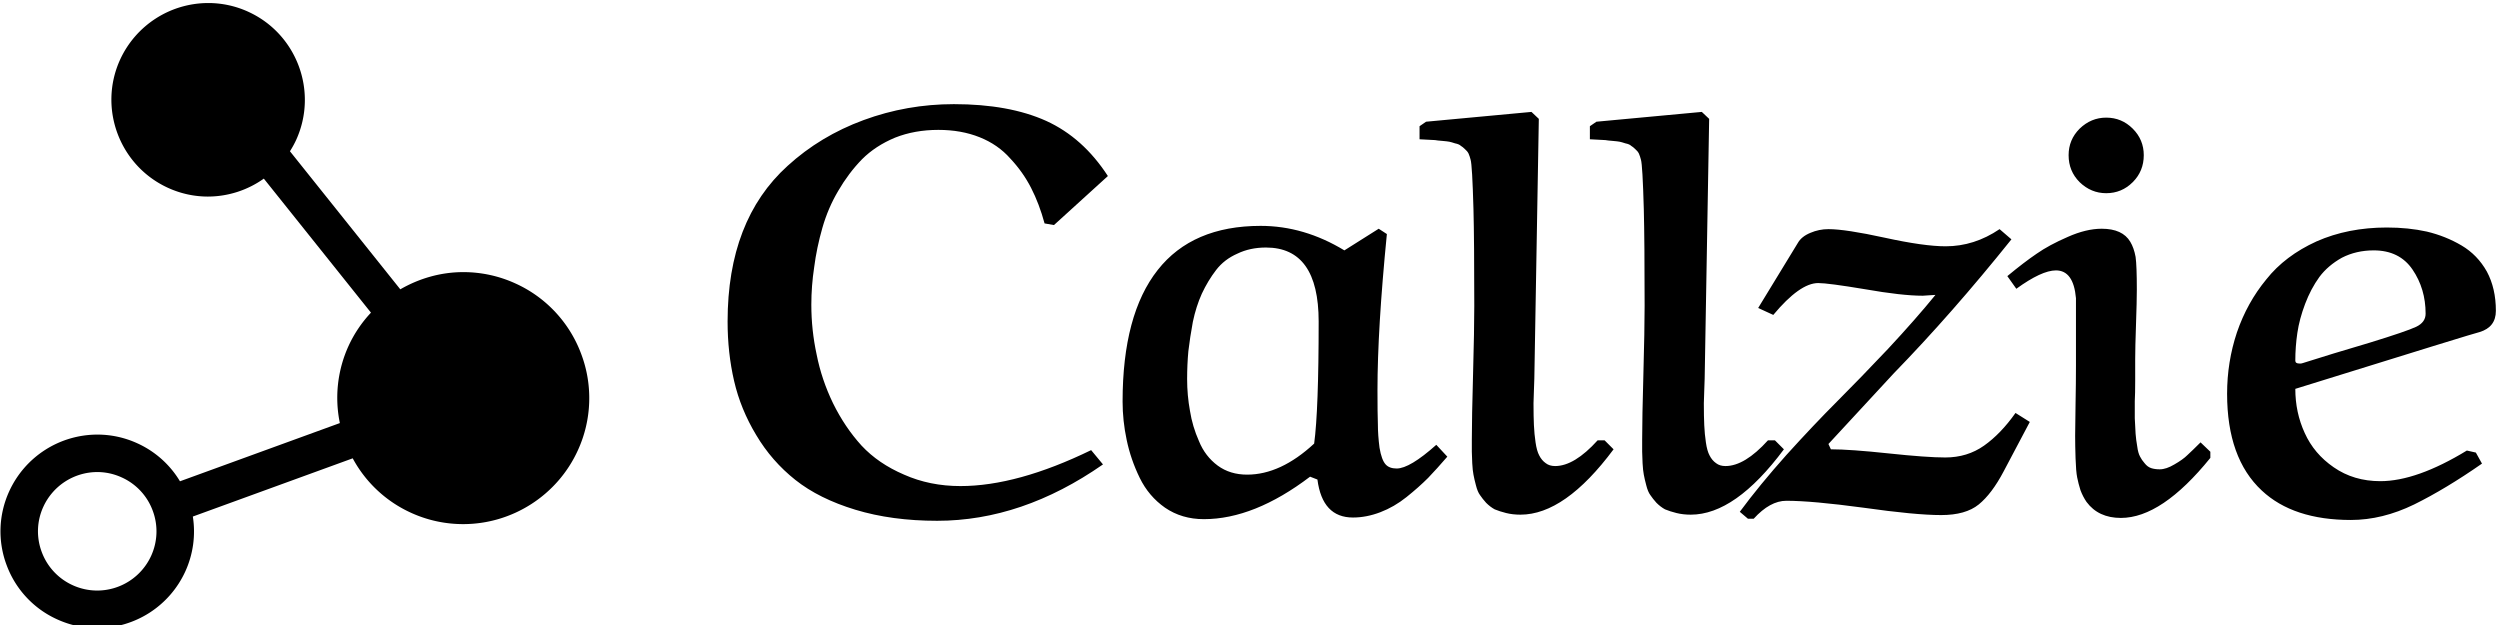 <svg data-v-423bf9ae="" xmlns="http://www.w3.org/2000/svg" viewBox="0 0 360 90" class="iconLeft"><!----><!----><!----><g data-v-423bf9ae="" id="b0fe05ec-9c57-4eda-8dc3-84d5ee9839df" fill="black" transform="matrix(5.882,0,0,5.882,100.127,-27)"><path d="M10.10 8.90L10.10 8.90L8.78 10.10L8.55 10.06L8.55 10.06Q8.42 9.58 8.22 9.19L8.22 9.19L8.22 9.19Q8.02 8.80 7.71 8.47L7.71 8.47L7.71 8.47Q7.41 8.13 6.96 7.95L6.96 7.95L6.96 7.95Q6.51 7.77 5.95 7.77L5.95 7.77L5.95 7.77Q5.37 7.77 4.89 7.96L4.89 7.96L4.89 7.96Q4.41 8.16 4.08 8.49L4.08 8.49L4.08 8.49Q3.75 8.83 3.50 9.26L3.50 9.26L3.50 9.26Q3.25 9.68 3.11 10.17L3.11 10.17L3.11 10.17Q2.97 10.66 2.91 11.13L2.91 11.13L2.91 11.13Q2.84 11.59 2.84 12.05L2.84 12.05L2.84 12.05Q2.84 12.67 2.97 13.27L2.97 13.27L2.97 13.27Q3.09 13.88 3.37 14.46L3.37 14.46L3.37 14.46Q3.66 15.05 4.07 15.50L4.07 15.50L4.07 15.50Q4.48 15.94 5.11 16.21L5.11 16.21L5.11 16.21Q5.74 16.49 6.49 16.49L6.49 16.49L6.49 16.49Q7.88 16.49 9.69 15.61L9.69 15.61L9.98 15.96L9.98 15.96Q8.00 17.34 5.92 17.34L5.92 17.34L5.92 17.34Q4.81 17.34 3.92 17.07L3.92 17.07L3.92 17.07Q3.03 16.80 2.45 16.34L2.45 16.34L2.45 16.34Q1.87 15.88 1.49 15.24L1.49 15.24L1.49 15.24Q1.11 14.61 0.95 13.92L0.95 13.92L0.95 13.92Q0.79 13.23 0.79 12.46L0.79 12.46L0.79 12.46Q0.79 9.98 2.26 8.65L2.26 8.65L2.26 8.65Q3.06 7.92 4.12 7.53L4.12 7.53L4.12 7.53Q5.18 7.14 6.33 7.14L6.33 7.14L6.33 7.14Q7.68 7.14 8.59 7.55L8.59 7.55L8.59 7.55Q9.49 7.96 10.10 8.90ZM15.89 10.72L16.73 10.19L16.93 10.32L16.93 10.32Q16.70 12.65 16.70 14.14L16.70 14.14L16.70 14.14Q16.70 14.72 16.71 14.98L16.71 14.98L16.71 14.98Q16.71 15.24 16.75 15.55L16.75 15.55L16.75 15.55Q16.80 15.85 16.90 15.96L16.90 15.96L16.90 15.96Q16.99 16.06 17.17 16.06L17.17 16.06L17.17 16.06Q17.49 16.06 18.14 15.48L18.14 15.48L18.41 15.77L18.41 15.77Q18.16 16.06 17.94 16.29L17.94 16.29L17.94 16.29Q17.71 16.52 17.41 16.76L17.41 16.76L17.41 16.76Q17.11 17.00 16.77 17.13L16.77 17.13L16.77 17.13Q16.43 17.26 16.10 17.26L16.10 17.26L16.10 17.26Q15.35 17.26 15.23 16.33L15.23 16.33L15.05 16.26L15.05 16.26Q13.68 17.30 12.45 17.30L12.45 17.30L12.45 17.30Q11.91 17.30 11.50 17.02L11.50 17.02L11.50 17.02Q11.10 16.74 10.88 16.29L10.88 16.29L10.88 16.29Q10.66 15.84 10.56 15.36L10.56 15.36L10.56 15.36Q10.46 14.89 10.46 14.42L10.46 14.42L10.46 14.42Q10.46 12.29 11.32 11.20L11.32 11.20L11.32 11.20Q12.17 10.12 13.84 10.12L13.84 10.12L13.84 10.12Q14.90 10.12 15.89 10.72L15.89 10.72ZM15.26 12.46L15.26 12.46L15.26 12.46Q15.26 10.65 13.97 10.65L13.97 10.65L13.97 10.65Q13.58 10.65 13.27 10.80L13.27 10.80L13.27 10.80Q12.95 10.94 12.75 11.20L12.75 11.20L12.75 11.20Q12.55 11.46 12.40 11.78L12.40 11.78L12.40 11.78Q12.26 12.09 12.18 12.47L12.18 12.47L12.18 12.47Q12.11 12.85 12.07 13.19L12.07 13.19L12.07 13.19Q12.04 13.52 12.04 13.87L12.04 13.87L12.04 13.87Q12.04 14.27 12.11 14.65L12.11 14.65L12.11 14.65Q12.17 15.03 12.33 15.39L12.33 15.39L12.33 15.39Q12.48 15.76 12.79 15.99L12.79 15.99L12.79 15.99Q13.09 16.21 13.51 16.21L13.51 16.21L13.51 16.21Q14.33 16.21 15.15 15.45L15.15 15.45L15.15 15.45Q15.26 14.63 15.26 12.46ZM20.47 7.33L20.65 7.50L20.54 13.86L20.54 13.86Q20.54 13.95 20.53 14.15L20.53 14.15L20.53 14.15Q20.52 14.35 20.52 14.46L20.52 14.46L20.52 14.46Q20.52 14.79 20.53 15.00L20.53 15.00L20.53 15.00Q20.54 15.22 20.57 15.42L20.57 15.42L20.57 15.42Q20.60 15.63 20.66 15.74L20.66 15.74L20.66 15.74Q20.72 15.86 20.82 15.93L20.82 15.93L20.82 15.93Q20.91 16.00 21.05 16.00L21.05 16.00L21.05 16.00Q21.52 16.00 22.09 15.37L22.09 15.37L22.26 15.37L22.48 15.59L22.48 15.59Q21.29 17.19 20.20 17.19L20.20 17.19L20.20 17.19Q20.01 17.19 19.85 17.15L19.85 17.15L19.85 17.15Q19.69 17.11 19.57 17.06L19.57 17.06L19.57 17.06Q19.46 17.00 19.36 16.90L19.36 16.90L19.36 16.90Q19.27 16.80 19.21 16.71L19.21 16.71L19.21 16.71Q19.15 16.63 19.11 16.47L19.11 16.47L19.11 16.47Q19.07 16.32 19.05 16.21L19.05 16.21L19.05 16.21Q19.03 16.11 19.02 15.93L19.02 15.93L19.02 15.93Q19.01 15.75 19.01 15.65L19.01 15.65L19.01 15.65Q19.01 15.54 19.01 15.35L19.01 15.35L19.01 15.35Q19.01 14.83 19.04 13.75L19.04 13.75L19.04 13.75Q19.07 12.66 19.07 12.08L19.07 12.08L19.07 12.08Q19.07 10.49 19.05 9.71L19.05 9.71L19.05 9.71Q19.02 8.63 18.98 8.50L18.98 8.50L18.98 8.50Q18.96 8.42 18.93 8.35L18.93 8.35L18.93 8.35Q18.90 8.29 18.84 8.24L18.84 8.24L18.84 8.24Q18.79 8.19 18.74 8.16L18.74 8.16L18.74 8.16Q18.70 8.12 18.60 8.10L18.60 8.10L18.60 8.10Q18.51 8.07 18.46 8.06L18.46 8.06L18.46 8.06Q18.41 8.05 18.29 8.04L18.29 8.04L18.29 8.04Q18.16 8.03 18.11 8.02L18.11 8.02L18.11 8.02Q18.06 8.02 17.92 8.01L17.92 8.01L17.92 8.01Q17.77 8.00 17.73 8.00L17.73 8.00L17.73 7.68L17.89 7.57L20.47 7.33ZM24.64 7.33L24.82 7.50L24.71 13.86L24.71 13.86Q24.71 13.95 24.70 14.15L24.70 14.15L24.70 14.15Q24.69 14.35 24.69 14.46L24.69 14.46L24.69 14.46Q24.69 14.79 24.70 15.00L24.70 15.00L24.70 15.00Q24.71 15.22 24.74 15.42L24.74 15.42L24.74 15.42Q24.77 15.63 24.83 15.74L24.83 15.74L24.83 15.74Q24.89 15.86 24.99 15.93L24.99 15.93L24.99 15.93Q25.08 16.00 25.22 16.00L25.22 16.00L25.22 16.00Q25.69 16.00 26.26 15.37L26.26 15.37L26.43 15.37L26.65 15.59L26.65 15.59Q25.46 17.19 24.37 17.19L24.37 17.19L24.37 17.19Q24.18 17.19 24.02 17.15L24.02 17.15L24.02 17.15Q23.86 17.11 23.74 17.06L23.74 17.06L23.74 17.06Q23.63 17.00 23.53 16.90L23.53 16.90L23.53 16.90Q23.44 16.80 23.38 16.71L23.38 16.71L23.38 16.71Q23.32 16.63 23.28 16.47L23.28 16.47L23.28 16.47Q23.24 16.32 23.22 16.21L23.22 16.21L23.22 16.21Q23.20 16.11 23.19 15.93L23.19 15.93L23.19 15.93Q23.18 15.75 23.18 15.65L23.18 15.65L23.18 15.65Q23.18 15.54 23.18 15.35L23.18 15.35L23.18 15.35Q23.18 14.83 23.21 13.75L23.21 13.75L23.21 13.75Q23.24 12.66 23.24 12.08L23.24 12.08L23.24 12.08Q23.24 10.49 23.22 9.71L23.22 9.71L23.22 9.71Q23.19 8.63 23.15 8.50L23.15 8.50L23.15 8.50Q23.13 8.42 23.10 8.35L23.10 8.35L23.10 8.35Q23.07 8.29 23.01 8.24L23.01 8.24L23.01 8.24Q22.96 8.19 22.91 8.16L22.91 8.16L22.91 8.16Q22.87 8.12 22.77 8.10L22.77 8.10L22.77 8.10Q22.68 8.07 22.63 8.06L22.63 8.06L22.63 8.06Q22.58 8.05 22.46 8.04L22.46 8.04L22.46 8.04Q22.33 8.03 22.28 8.02L22.28 8.02L22.28 8.02Q22.23 8.02 22.09 8.01L22.09 8.01L22.09 8.01Q21.94 8.00 21.90 8.00L21.90 8.00L21.90 7.68L22.06 7.57L24.64 7.33ZM31.93 10.20L31.93 10.20L32.22 10.45L32.22 10.45Q30.77 12.26 29.34 13.73L29.34 13.73L27.74 15.46L27.80 15.59L27.80 15.59Q28.27 15.59 29.21 15.69L29.21 15.69L29.21 15.69Q30.15 15.79 30.60 15.79L30.60 15.79L30.60 15.79Q31.14 15.79 31.55 15.50L31.55 15.50L31.55 15.50Q31.96 15.21 32.32 14.70L32.32 14.70L32.67 14.92L32.03 16.13L32.03 16.13Q31.74 16.68 31.42 16.94L31.42 16.94L31.42 16.94Q31.10 17.20 30.50 17.20L30.50 17.20L30.50 17.20Q29.87 17.20 28.60 17.02L28.60 17.02L28.60 17.02Q27.34 16.85 26.71 16.85L26.71 16.85L26.71 16.85Q26.31 16.85 25.91 17.29L25.91 17.29L25.77 17.29L25.57 17.12L25.57 17.12Q26.05 16.47 26.71 15.73L26.71 15.73L26.71 15.73Q27.38 14.99 27.95 14.42L27.95 14.42L27.95 14.42Q28.51 13.86 29.20 13.13L29.20 13.13L29.20 13.13Q29.88 12.40 30.36 11.81L30.36 11.81L30.36 11.81Q30.31 11.81 30.20 11.82L30.20 11.82L30.20 11.82Q30.10 11.83 30.05 11.83L30.05 11.83L30.05 11.83Q29.54 11.83 28.63 11.67L28.63 11.67L28.63 11.67Q27.73 11.52 27.49 11.52L27.49 11.52L27.49 11.52Q27.04 11.52 26.39 12.30L26.39 12.30L26.02 12.13L26.99 10.54L26.99 10.54Q27.08 10.38 27.30 10.29L27.30 10.29L27.30 10.29Q27.51 10.20 27.74 10.20L27.74 10.20L27.74 10.20Q28.16 10.20 29.12 10.41L29.12 10.41L29.12 10.41Q30.08 10.62 30.61 10.62L30.61 10.62L30.61 10.62Q31.31 10.62 31.93 10.20ZM33.89 9.05L33.89 9.05L33.89 9.05Q33.62 8.78 33.62 8.39L33.62 8.39L33.62 8.39Q33.62 8.01 33.89 7.74L33.89 7.74L33.89 7.74Q34.17 7.47 34.54 7.47L34.54 7.47L34.54 7.47Q34.92 7.47 35.19 7.74L35.19 7.74L35.19 7.74Q35.46 8.01 35.46 8.39L35.46 8.39L35.46 8.39Q35.46 8.78 35.19 9.05L35.19 9.05L35.19 9.05Q34.92 9.32 34.54 9.32L34.54 9.32L34.54 9.32Q34.17 9.32 33.89 9.05ZM36.85 15.42L36.85 15.42L37.09 15.65L37.09 15.80L37.09 15.80Q35.90 17.27 34.90 17.27L34.90 17.27L34.90 17.27Q34.35 17.27 34.06 16.88L34.06 16.88L34.06 16.88Q33.97 16.75 33.91 16.59L33.91 16.59L33.91 16.59Q33.86 16.43 33.83 16.28L33.83 16.28L33.83 16.28Q33.80 16.13 33.79 15.81L33.79 15.81L33.79 15.81Q33.78 15.50 33.78 15.26L33.78 15.26L33.78 15.26Q33.78 15.01 33.79 14.48L33.79 14.48L33.79 14.48Q33.80 13.95 33.80 13.54L33.80 13.54L33.80 11.89L33.80 11.89Q33.74 11.21 33.31 11.21L33.31 11.21L33.31 11.21Q32.96 11.21 32.34 11.66L32.34 11.66L32.12 11.35L32.12 11.35Q32.53 11.01 32.84 10.80L32.84 10.80L32.84 10.80Q33.14 10.59 33.60 10.39L33.60 10.39L33.60 10.39Q34.05 10.19 34.43 10.19L34.43 10.19L34.43 10.19Q34.94 10.19 35.13 10.51L35.13 10.51L35.13 10.51Q35.22 10.66 35.26 10.88L35.26 10.88L35.26 10.88Q35.29 11.10 35.29 11.68L35.29 11.68L35.29 11.68Q35.29 11.96 35.27 12.53L35.27 12.53L35.27 12.53Q35.25 13.10 35.25 13.38L35.25 13.38L35.25 13.38Q35.25 13.60 35.25 13.91L35.25 13.91L35.25 13.91Q35.25 14.23 35.24 14.41L35.24 14.41L35.24 14.41Q35.24 14.59 35.24 14.83L35.24 14.83L35.24 14.83Q35.25 15.07 35.26 15.21L35.26 15.21L35.26 15.21Q35.27 15.35 35.30 15.52L35.30 15.52L35.30 15.52Q35.32 15.68 35.37 15.77L35.37 15.77L35.37 15.77Q35.41 15.85 35.48 15.93L35.48 15.93L35.48 15.93Q35.55 16.02 35.64 16.05L35.64 16.05L35.64 16.05Q35.73 16.08 35.85 16.08L35.85 16.08L35.85 16.08Q36.01 16.08 36.21 15.96L36.21 15.96L36.21 15.96Q36.42 15.84 36.53 15.73L36.53 15.73L36.53 15.73Q36.65 15.62 36.85 15.42ZM39.35 13.48L39.35 13.48L39.35 13.48Q40.04 13.26 40.99 12.98L40.99 12.98L40.99 12.98Q41.90 12.70 42.13 12.59L42.13 12.59L42.13 12.59Q42.36 12.48 42.36 12.27L42.36 12.27L42.36 12.27Q42.36 11.66 42.04 11.19L42.04 11.19L42.04 11.19Q41.72 10.72 41.09 10.72L41.09 10.72L41.09 10.72Q40.66 10.72 40.31 10.90L40.31 10.90L40.31 10.90Q39.97 11.09 39.76 11.37L39.76 11.37L39.76 11.37Q39.55 11.66 39.41 12.03L39.41 12.03L39.41 12.03Q39.27 12.40 39.22 12.74L39.22 12.74L39.22 12.74Q39.17 13.08 39.17 13.42L39.17 13.42L39.17 13.42Q39.17 13.49 39.27 13.49L39.27 13.49L39.27 13.49Q39.29 13.49 39.31 13.49L39.31 13.49L39.31 13.49Q39.34 13.48 39.35 13.48ZM43.37 15.62L43.59 15.67L43.74 15.94L43.74 15.94Q42.85 16.56 42.08 16.94L42.08 16.94L42.08 16.94Q41.30 17.32 40.53 17.32L40.53 17.32L40.53 17.32Q39.12 17.32 38.35 16.60L38.35 16.60L38.35 16.60Q37.50 15.81 37.50 14.23L37.50 14.23L37.50 14.23Q37.50 13.45 37.74 12.73L37.74 12.73L37.74 12.73Q37.99 12.00 38.46 11.43L38.46 11.43L38.46 11.43Q38.92 10.85 39.69 10.50L39.69 10.50L39.69 10.50Q40.46 10.16 41.41 10.16L41.41 10.16L41.41 10.16Q41.94 10.16 42.39 10.26L42.39 10.26L42.39 10.26Q42.85 10.37 43.24 10.60L43.24 10.60L43.24 10.60Q43.63 10.83 43.86 11.24L43.86 11.24L43.86 11.24Q44.08 11.65 44.08 12.20L44.08 12.20L44.08 12.20Q44.08 12.60 43.68 12.72L43.68 12.72L43.68 12.72Q43.64 12.72 39.17 14.11L39.17 14.11L39.17 14.11Q39.17 14.69 39.40 15.19L39.40 15.19L39.40 15.19Q39.63 15.70 40.11 16.03L40.11 16.03L40.11 16.03Q40.60 16.37 41.25 16.37L41.25 16.37L41.25 16.37Q42.14 16.37 43.37 15.62L43.37 15.62Z"></path></g><!----><g data-v-423bf9ae="" id="3ff44016-1567-4ef3-889b-2a8f4ef68bb2" transform="matrix(1.667,0,0,1.667,-30.691,-26.958)" stroke="none" fill="black"><path d="M68.617 46.749a10.809 10.809 0 0 0-5.683-6.092 10.799 10.799 0 0 0-4.506-.979c-1.95 0-3.812.546-5.438 1.486l-9.532-11.926c.198-.314.38-.64.538-.983 1.908-4.194.05-9.16-4.141-11.068a8.284 8.284 0 0 0-3.458-.753 8.384 8.384 0 0 0-7.613 4.894c-1.909 4.193-.05 9.158 4.143 11.071 1.097.5 2.262.753 3.458.753a8.351 8.351 0 0 0 4.815-1.551l9.256 11.579a10.759 10.759 0 0 0-1.933 2.866 10.787 10.787 0 0 0-.754 6.672l-13.812 5.029a8.272 8.272 0 0 0-3.679-3.28 8.276 8.276 0 0 0-3.46-.754 8.378 8.378 0 0 0-7.608 4.893 8.294 8.294 0 0 0-.223 6.392 8.296 8.296 0 0 0 4.363 4.676c1.098.5 2.263.756 3.464.756a8.375 8.375 0 0 0 7.604-4.895 8.302 8.302 0 0 0 .651-4.743l13.81-5.029a10.786 10.786 0 0 0 5.035 4.703 10.82 10.82 0 0 0 4.511.98c4.256 0 8.143-2.503 9.903-6.374a10.806 10.806 0 0 0 .289-8.323zm-37.151 17.44a5.129 5.129 0 0 1-4.656 2.996 5.11 5.11 0 0 1-2.12-.462 5.089 5.089 0 0 1-2.671-2.863 5.074 5.074 0 0 1 .136-3.913 5.134 5.134 0 0 1 4.659-2.998c.73 0 1.443.158 2.115.465a5.071 5.071 0 0 1 2.671 2.862 5.079 5.079 0 0 1-.134 3.913z"></path></g><!----></svg>